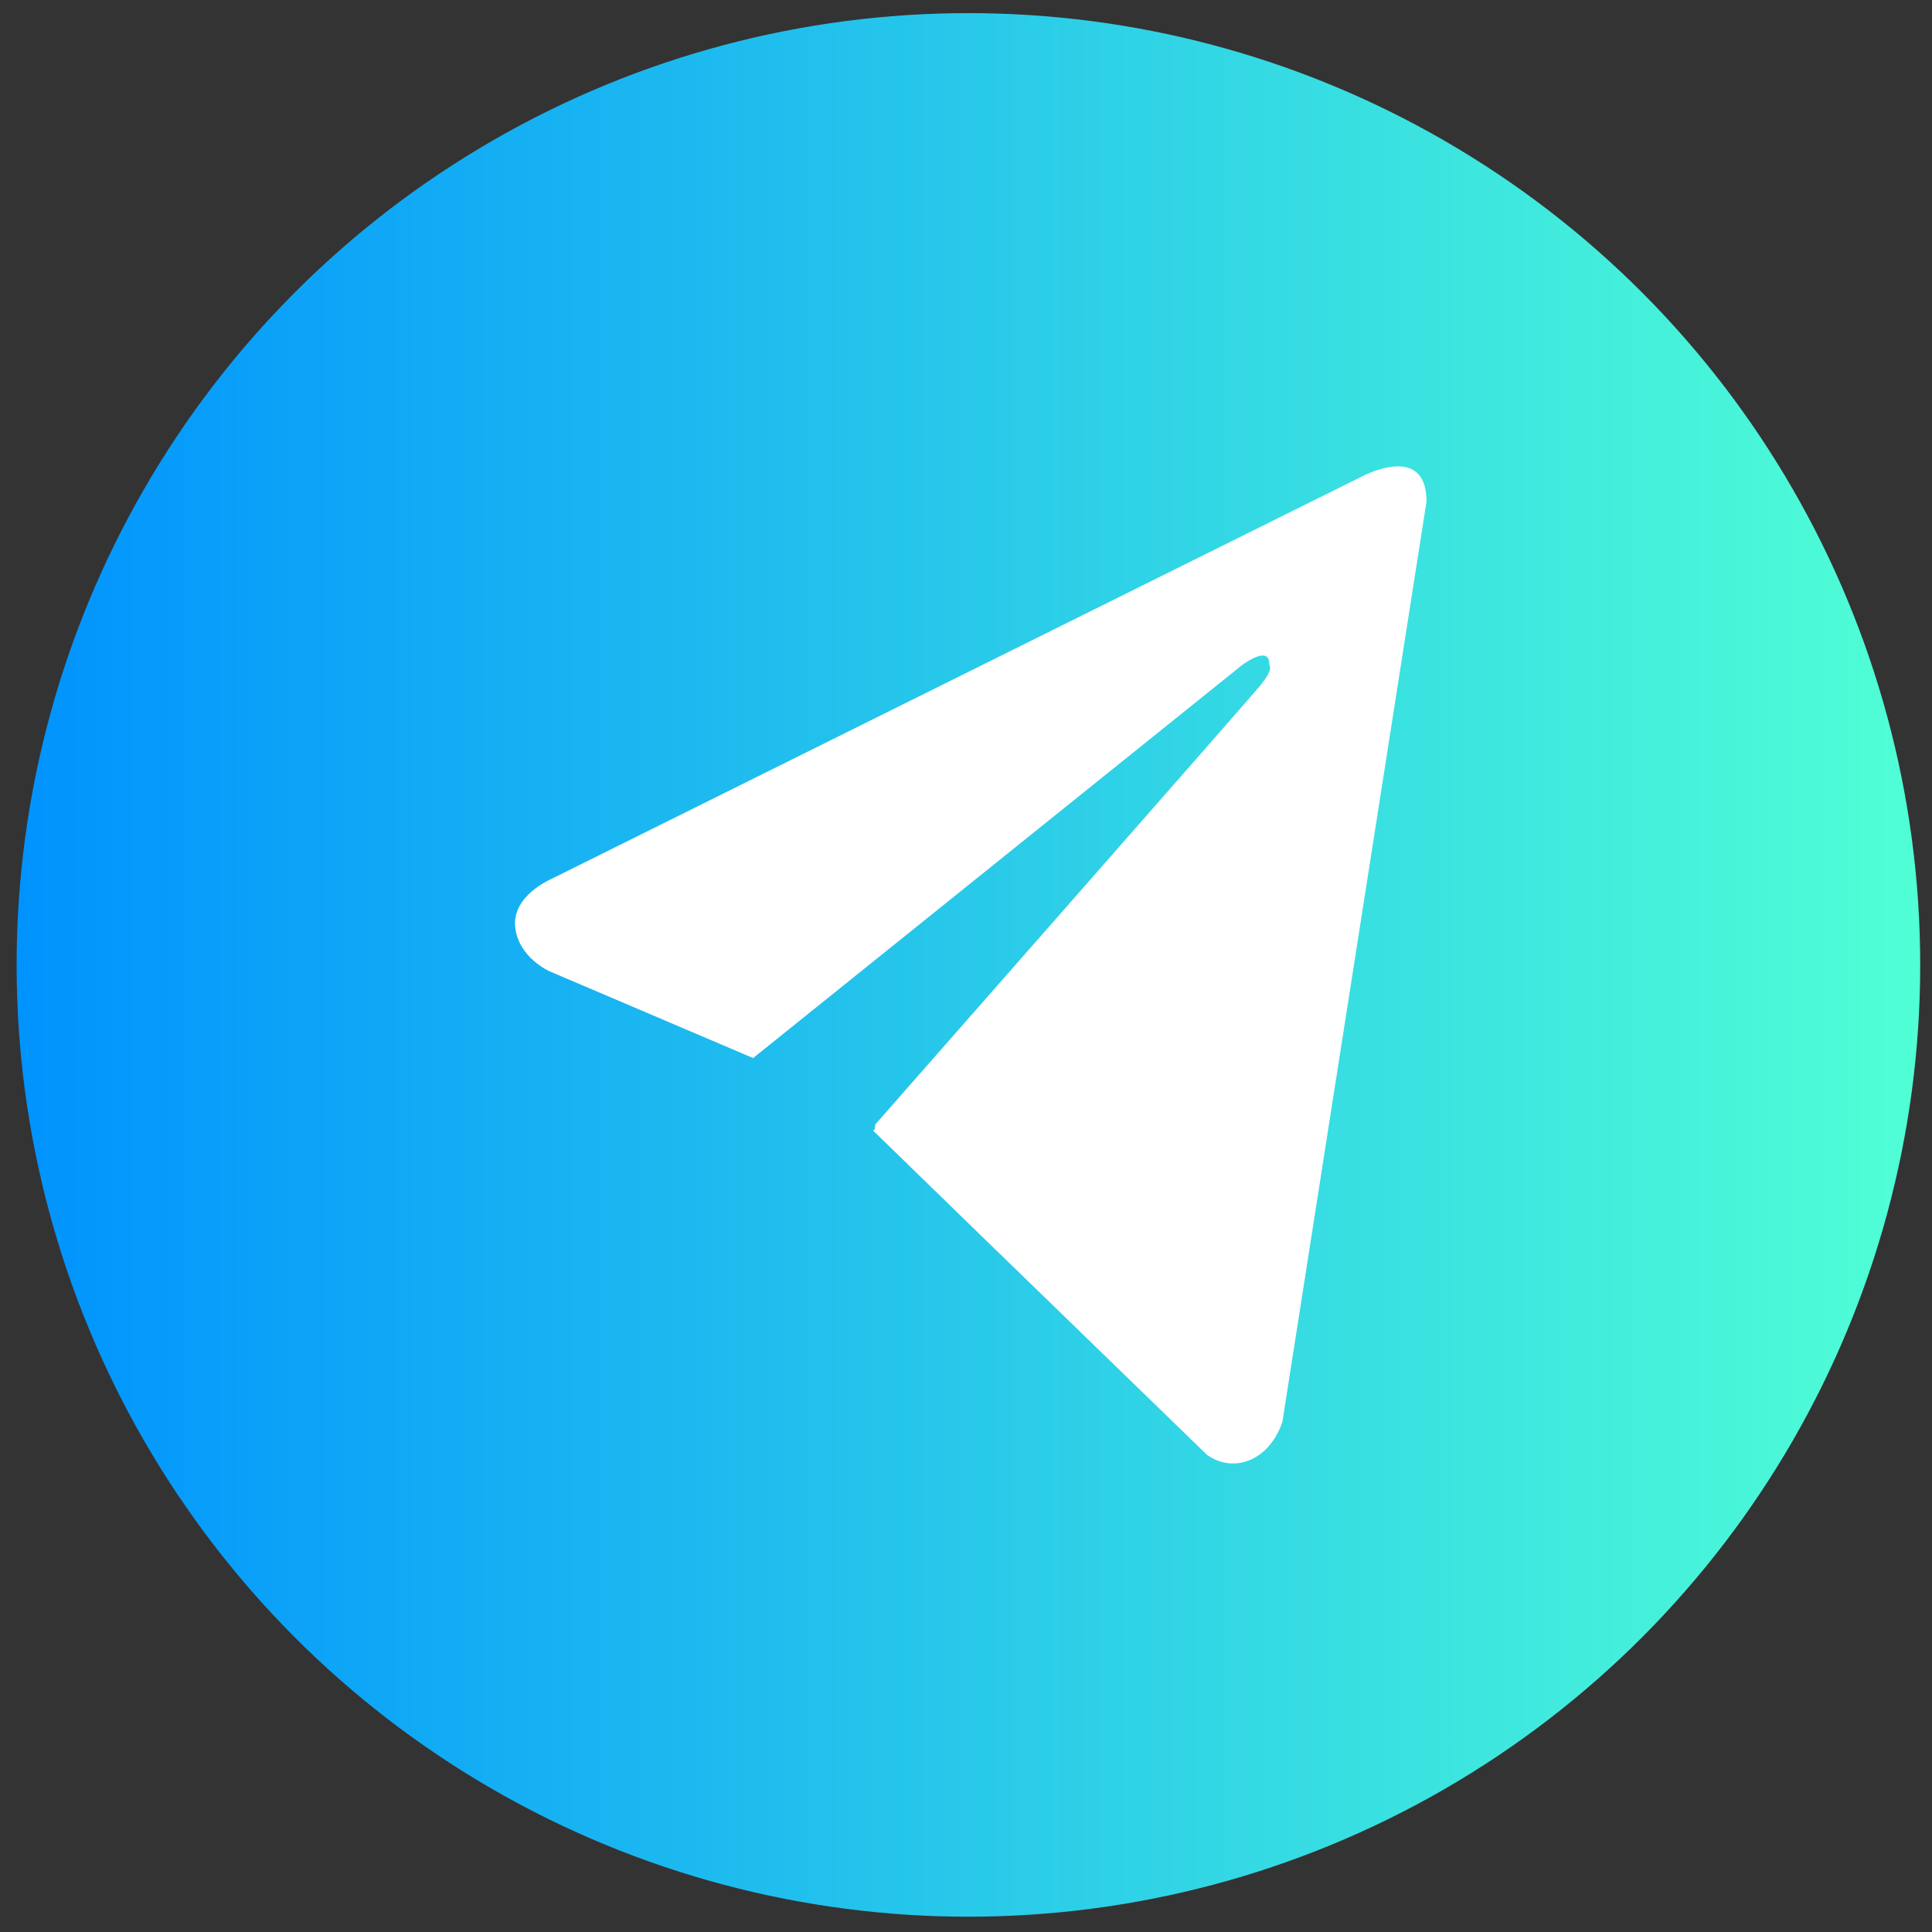 <svg width="48" height="48" viewBox="0 0 48 48" fill="none" xmlns="http://www.w3.org/2000/svg">
<rect x="0" y="0" width="48" height="48" fill="#333333" stroke="none"/>
<circle cx="24.06" cy="23.973" r="23.647" fill="url(#paint0_linear_136_1517)"/>
<path d="M35.441 12.462L31.862 35.317C31.791 35.538 31.684 35.736 31.547 35.9C31.411 36.063 31.249 36.188 31.071 36.267C30.894 36.345 30.705 36.374 30.518 36.353C30.331 36.332 30.149 36.26 29.986 36.144L24.892 31.2L24.834 31.145L21.732 28.128L21.717 28.119L21.702 28.111L21.709 28.056L21.731 28.075L21.746 27.937C21.746 27.937 30.912 17.509 31.288 17.059C31.665 16.61 31.535 16.527 31.535 16.527C31.563 15.987 30.855 16.527 30.855 16.527L18.711 26.287L13.654 24.132C13.654 24.132 12.871 23.788 12.799 23.022C12.727 22.256 13.676 21.848 13.676 21.848L33.782 11.865C33.782 11.865 35.441 10.941 35.441 12.462Z" fill="white"/>
<defs>
<linearGradient id="paint0_linear_136_1517" x1="0.413" y1="23.973" x2="47.706" y2="23.973" gradientUnits="userSpaceOnUse">
<stop stop-color="#0093FE"/>
<stop offset="1" stop-color="#50FFD5"/>
</linearGradient>
</defs>
</svg>
